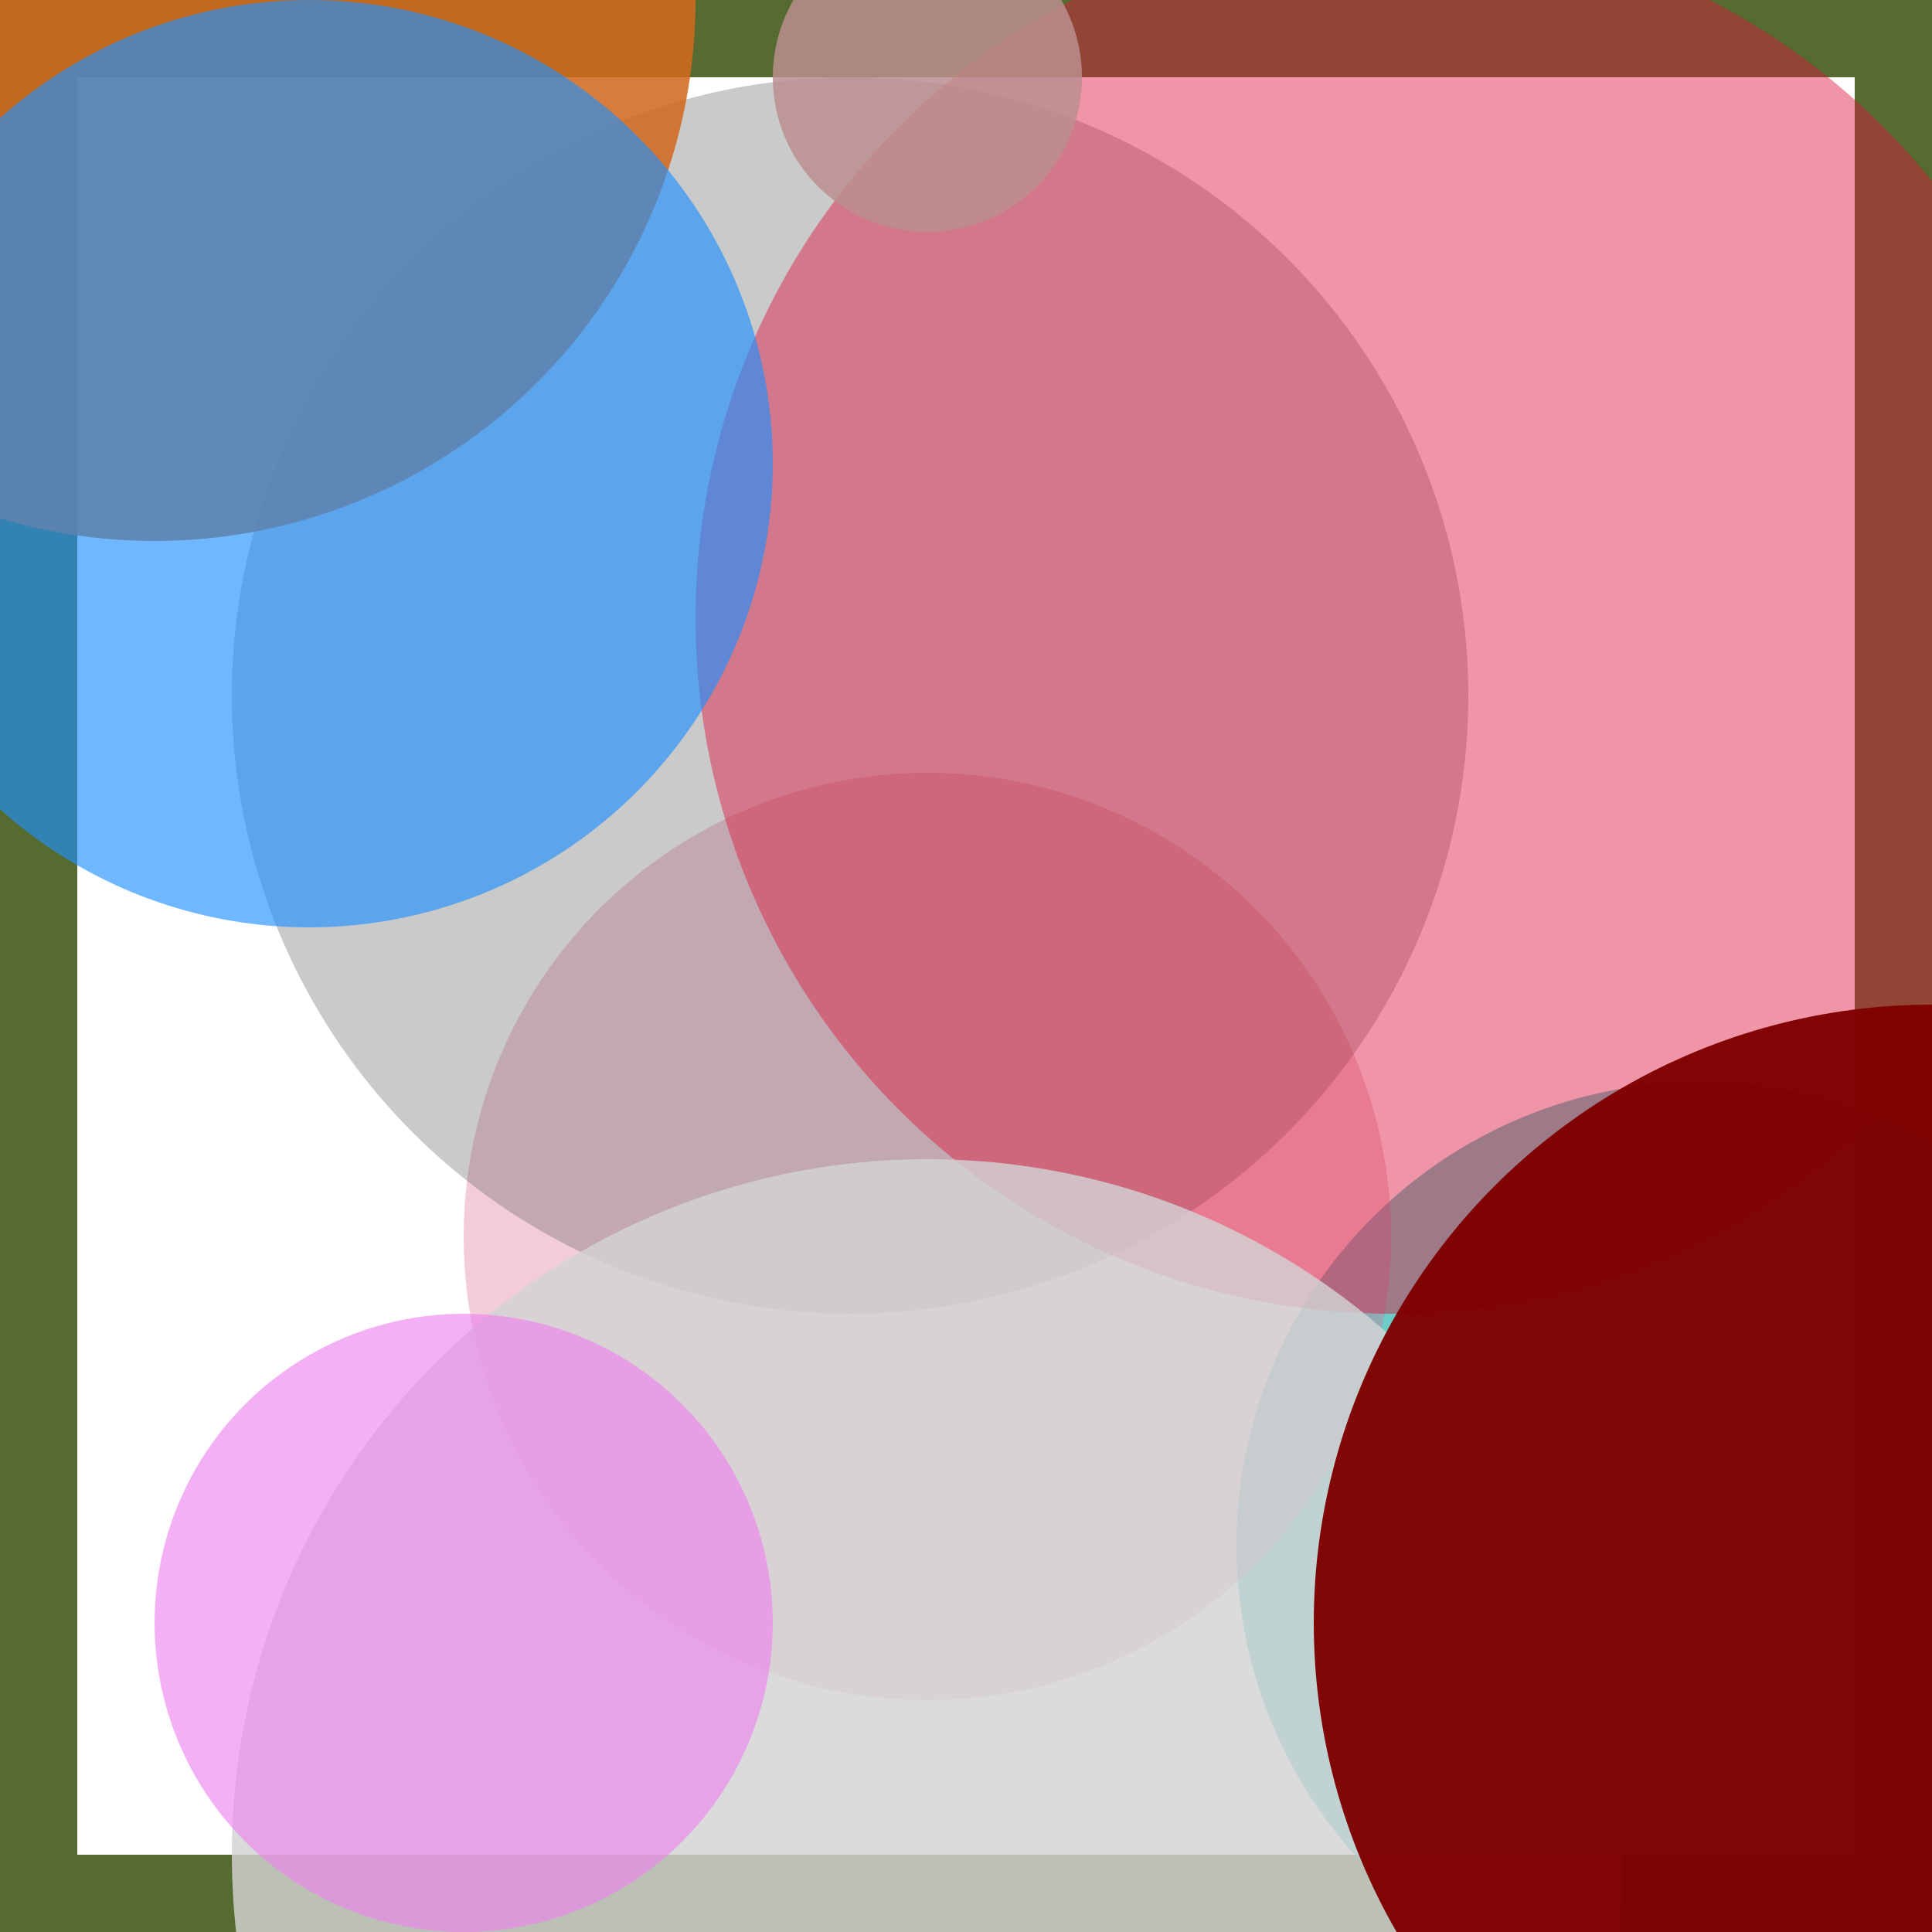 <svg viewBox="0 0 25 25" width="25" height="25" xmlns="http://www.w3.org/2000/svg"><rect width="25" height="25" fill="none" stroke="darkolivegreen" stroke-width="2"/>
<circle cx="22" cy="20" r="6" fill="lightseagreen" fill-opacity="0.66"/>
<circle cx="12" cy="16" r="6" fill="palevioletred" fill-opacity="0.35"/>
<circle cx="11" cy="9" r="8" fill="dimgray" fill-opacity="0.35"/>
<circle cx="2" cy="0" r="7" fill="chocolate" fill-opacity="0.87"/>
<circle cx="18" cy="8" r="9" fill="crimson" fill-opacity="0.45"/>
<circle cx="12" cy="24" r="9" fill="lightgray" fill-opacity="0.82"/>
<circle cx="6" cy="21" r="4" fill="violet" fill-opacity="0.63"/>
<circle cx="25" cy="21" r="8" fill="maroon" fill-opacity="0.97"/>
<circle cx="4" cy="6" r="6" fill="dodgerblue" fill-opacity="0.64"/>
<circle cx="12" cy="1" r="2" fill="rosybrown" fill-opacity="0.84"/></svg>